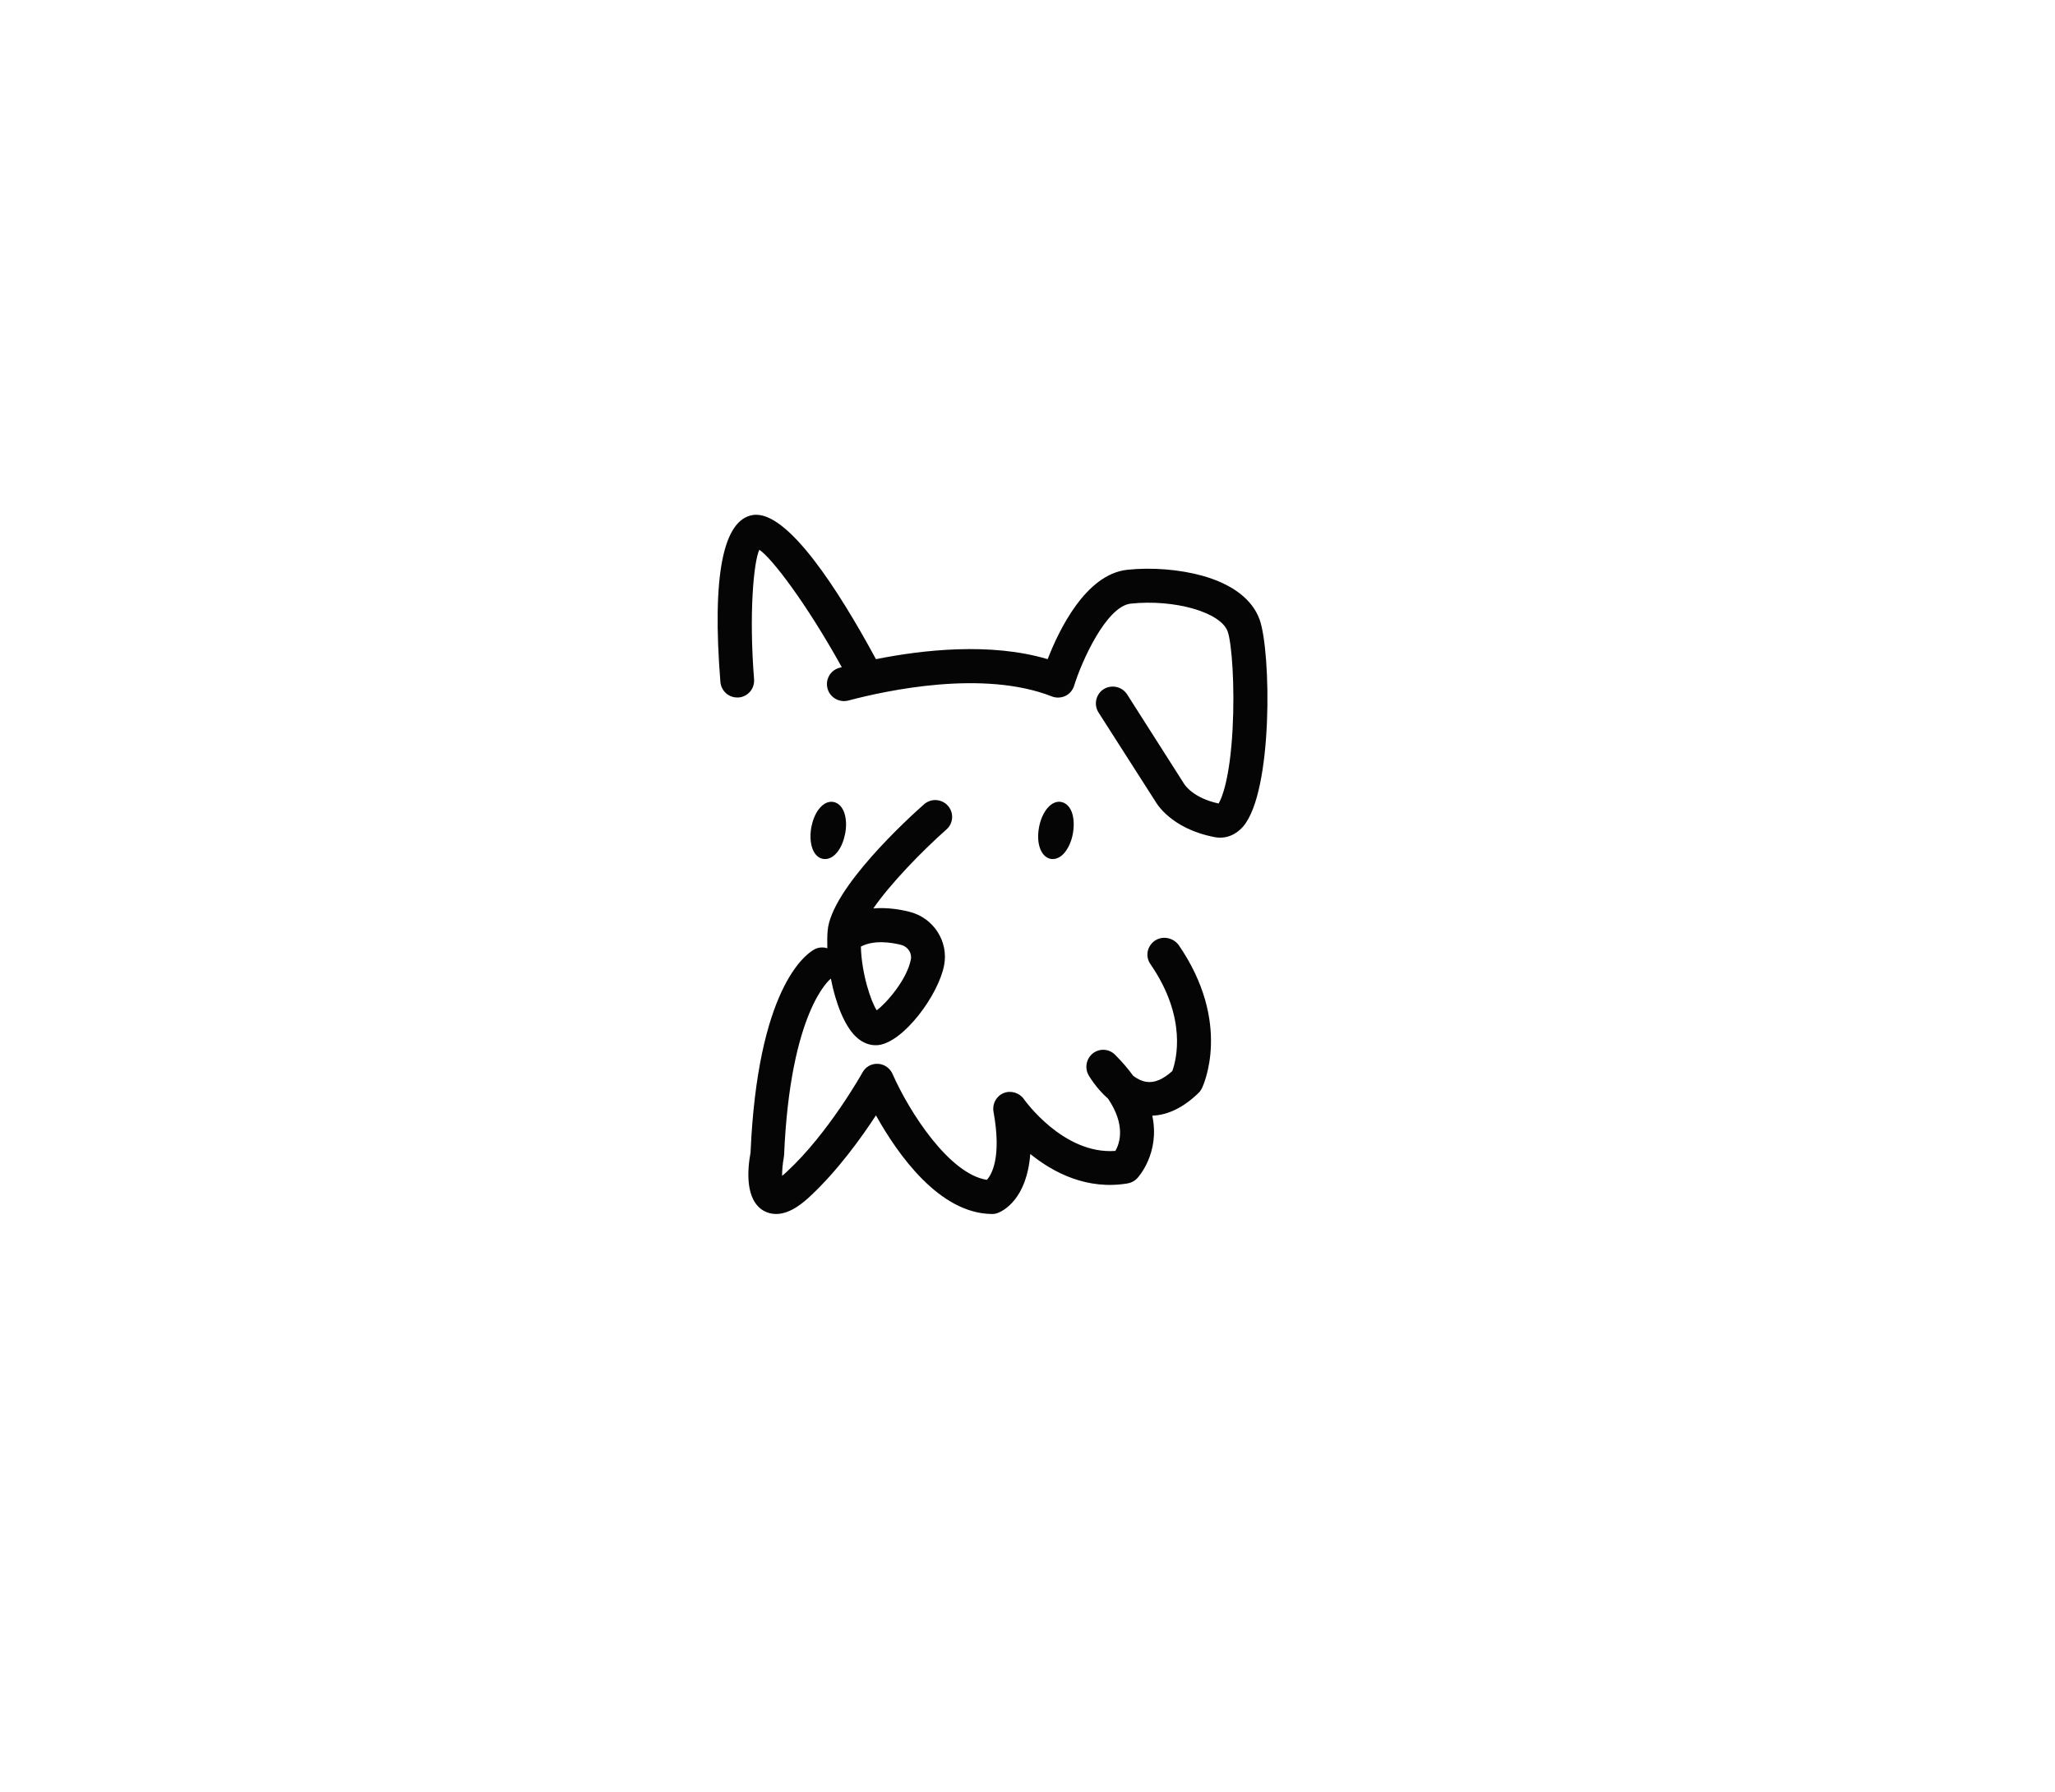 <?xml version="1.0" encoding="utf-8"?>
<!-- Generator: Adobe Illustrator 27.0.1, SVG Export Plug-In . SVG Version: 6.00 Build 0)  -->
<svg version="1.1" id="Layer_1" xmlns="http://www.w3.org/2000/svg" xmlns:xlink="http://www.w3.org/1999/xlink" x="0px" y="0px"
	 viewBox="0 0 1335.6 1164.5" style="enable-background:new 0 0 1335.6 1164.5;" xml:space="preserve">
<style type="text/css">
	.st0{fill:#050505;}
</style>
<path class="st0" d="M818.7,402.8c-4.7-13.2-17.6-23.1-37.2-28.6c-14.7-4.1-32.9-5.6-48.8-3.9c-27.1,2.9-44.5,39.3-51.8,58.1
	c-37.2-11.1-81.6-6-111.6,0c0-0.1-0.1-0.1-0.1-0.2c-24.1-44.5-57.5-96.8-79.8-93.5c-19.5,3-26.7,39.5-21.2,108.5
	c0.5,5.7,5.2,10.1,10.9,10.1c0.3,0,0.6,0,0.9,0c2.9-0.2,5.6-1.6,7.5-3.8s2.8-5.1,2.6-8c-3.4-42.4-0.3-76.2,3.4-84.2
	c8,5.2,30.6,34.8,53.6,76.3c-0.5,0.1-1,0.3-1.5,0.4c-3.4,0.9-6.1,3.3-7.4,6.6c-1.3,3.3-0.9,7,1,10c2.6,4,7.5,5.9,12.1,4.7
	c24.9-6.6,87.7-20.2,132.3-2.7c2.8,1.1,6,1,8.8-0.3s4.8-3.8,5.7-6.6c4.9-16,21-51.7,36.8-53.4c28.5-3,58.5,5.6,63,18.1
	c2.7,7.6,4.7,35.5,3.2,63.4c-1.7,31.8-6.9,45-9.1,48.4c-16.7-3.6-22-12.2-22.3-12.6l-37.2-58.4c-3.3-5-10.1-6.5-15.2-3.3
	c-2.5,1.6-4.1,4-4.8,6.9c-0.6,2.9-0.1,5.8,1.5,8.3l36.9,57.7c0.4,0.7,9.9,17.9,38.8,23.3c1.1,0.2,2.2,0.3,3.4,0.3
	c3.9,0,9.7-1.3,14.9-7.3l0,0C827.5,514.2,826.1,423.7,818.7,402.8L818.7,402.8z M750.5,611.4c-2.4,1.7-4,4.2-4.6,7
	c-0.5,2.9,0.1,5.8,1.8,8.2c24.2,35.1,16.7,62.7,14.2,69.5c-6,5.4-11.6,7.8-16.8,7c-2.8-0.4-5.7-1.7-8.6-3.9
	c-3.3-4.6-7.3-9.2-11.8-13.7c-3.8-3.9-10-4.3-14.3-1s-5.6,9.3-3,14.1c0.2,0.3,4.7,8.4,12.8,15.5c11.4,17,7.7,28.7,4.7,33.9
	c-33.9,2.5-59.2-33.3-59.4-33.6c-2.9-4.2-8.5-5.9-13.2-4c-4.8,2-7.5,7-6.6,12.1c5.4,29.7-1.2,40.9-4.3,44.3
	c-24.3-3.7-50.3-43.8-61.3-68.8c-1.7-3.8-5.3-6.4-9.5-6.6c-4.3-0.2-8,1.9-10.1,5.7c-0.2,0.4-22.1,39.5-49.2,64.5
	c-1.1,1.1-2.1,1.9-3,2.6c0-3.3,0.3-7.6,1.1-11.9c0.1-0.5,0.1-1,0.2-1.6c4-93.7,29.7-114.1,30.4-114.7c3,15.6,8.7,30.5,16.2,37.7
	c4.8,4.6,9.6,5.6,12.8,5.6c0.7,0,1.4,0,2-0.1c16.2-2,38.8-32.2,42.6-51.8c3-15.6-6.9-30.9-22.5-34.8c-8.3-2.1-16.2-2.8-23.5-2.2
	c11.1-16.1,31.5-37.1,47.5-51.3c2.2-1.9,3.5-4.6,3.7-7.5s-0.8-5.7-2.7-7.9c-2-2.2-4.6-3.5-7.6-3.7c-2.9-0.2-5.7,0.8-7.9,2.7
	c-10.1,8.9-60.5,54.9-62.7,82.3c-0.3,3.5-0.3,7.4-0.2,11.3c-2.8-0.9-6-0.7-8.7,0.9c-6.1,3.5-36.6,26.1-41.2,131.9
	c-2.1,11.3-3.6,31,8.7,37.9c2.4,1.3,5.1,2,7.9,2c9.7,0,18.5-8.2,21.9-11.3c18.2-16.9,33.8-38.7,43-52.8c14.5,26,41.4,63.7,75.2,64.1
	h0.2c1.4,0,2.7-0.2,4.1-0.8c3.3-1.3,18.6-9,20.8-38.2c15.1,12.2,37,23.6,63.4,19.1c2.3-0.4,4.3-1.5,6-3.2
	c0.7-0.7,15.1-16.4,9.9-40.8c10.3-0.4,20.4-5.4,30.1-14.8c0.9-0.9,1.6-1.9,2.2-3.1c0.8-1.7,19.8-42.2-15.2-93.1
	C762.3,609.3,755.5,608,750.5,611.4L750.5,611.4z M559.5,615.2c8.5-4.5,19.9-2.7,26.2-1.1c4.3,1.1,7.1,5.3,6.3,9.4
	c-2.5,13.2-16.1,28.7-22.2,33.1C566.2,651.2,560,633.2,559.5,615.2L559.5,615.2z M534.9,558.2c0.5,0.1,0.9,0.1,1.4,0.1
	c2.9,0,5.8-1.7,8.2-4.9c2.3-3,3.9-7.1,4.8-11.7s0.7-9-0.3-12.6c-1.3-4.5-3.9-7.2-7.3-7.9c-3.4-0.6-6.8,1.1-9.6,4.8
	c-2.3,3-3.9,7.1-4.8,11.6c-0.8,4.5-0.7,9,0.3,12.6C528.9,554.8,531.5,557.6,534.9,558.2L534.9,558.2z M682.9,558.2
	c0.5,0.1,0.9,0.1,1.4,0.1c2.9,0,5.8-1.7,8.2-4.9c2.2-3,4-7.1,4.8-11.7c0.8-4.5,0.7-9-0.3-12.6c-1.3-4.5-3.9-7.2-7.3-7.9
	c-6.2-1.2-12.4,5.9-14.4,16.4C673.3,548.3,676.6,557,682.9,558.2L682.9,558.2z"/>
</svg>
